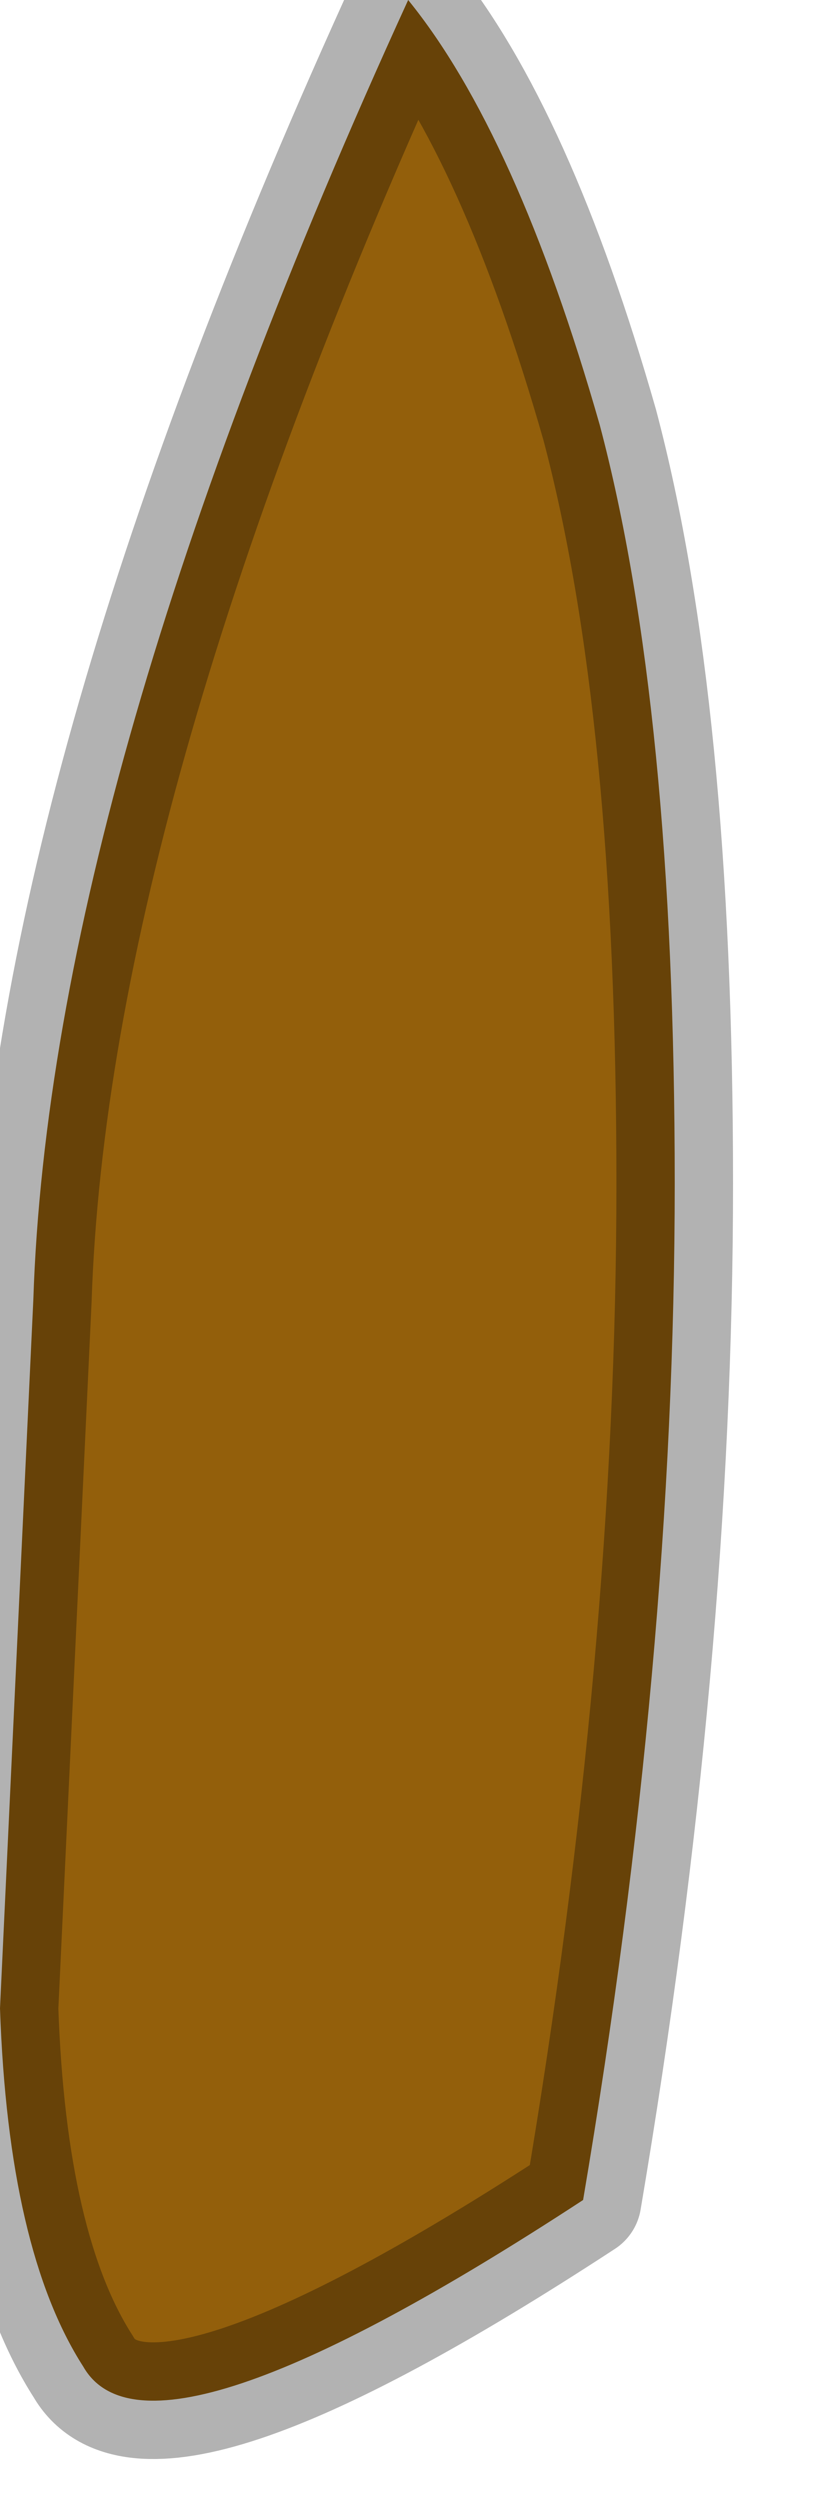 <?xml version="1.0" encoding="utf-8"?>
<svg version="1.1" id="Layer_1"
xmlns="http://www.w3.org/2000/svg"
xmlns:xlink="http://www.w3.org/1999/xlink"
width="5px" height="15px"
xml:space="preserve">
<g id="PathID_2407" transform="matrix(1, 0, 0, 1, 2.4, 8.55)">
<path style="fill:#935F0B;fill-opacity:1" d="M1.2 -6Q1.65 -4.3 1.65 -1.45Q1.65 1.4 1.1 4.65Q-1.5 6.35 -1.9 5.65Q-2.35 4.95 -2.4 3.5L-2.2 -0.75Q-2.1 -3.85 0.05 -8.55Q0.7 -7.75 1.2 -6" />
<path style="fill:none;stroke-width:0.7;stroke-linecap:round;stroke-linejoin:round;stroke-miterlimit:3;stroke:#000000;stroke-opacity:0.302" d="M1.2 -6Q1.65 -4.3 1.65 -1.45Q1.65 1.4 1.1 4.65Q-1.5 6.35 -1.9 5.65Q-2.35 4.95 -2.4 3.5L-2.2 -0.75Q-2.1 -3.85 0.05 -8.55Q0.7 -7.75 1.2 -6z" />
</g>
</svg>

